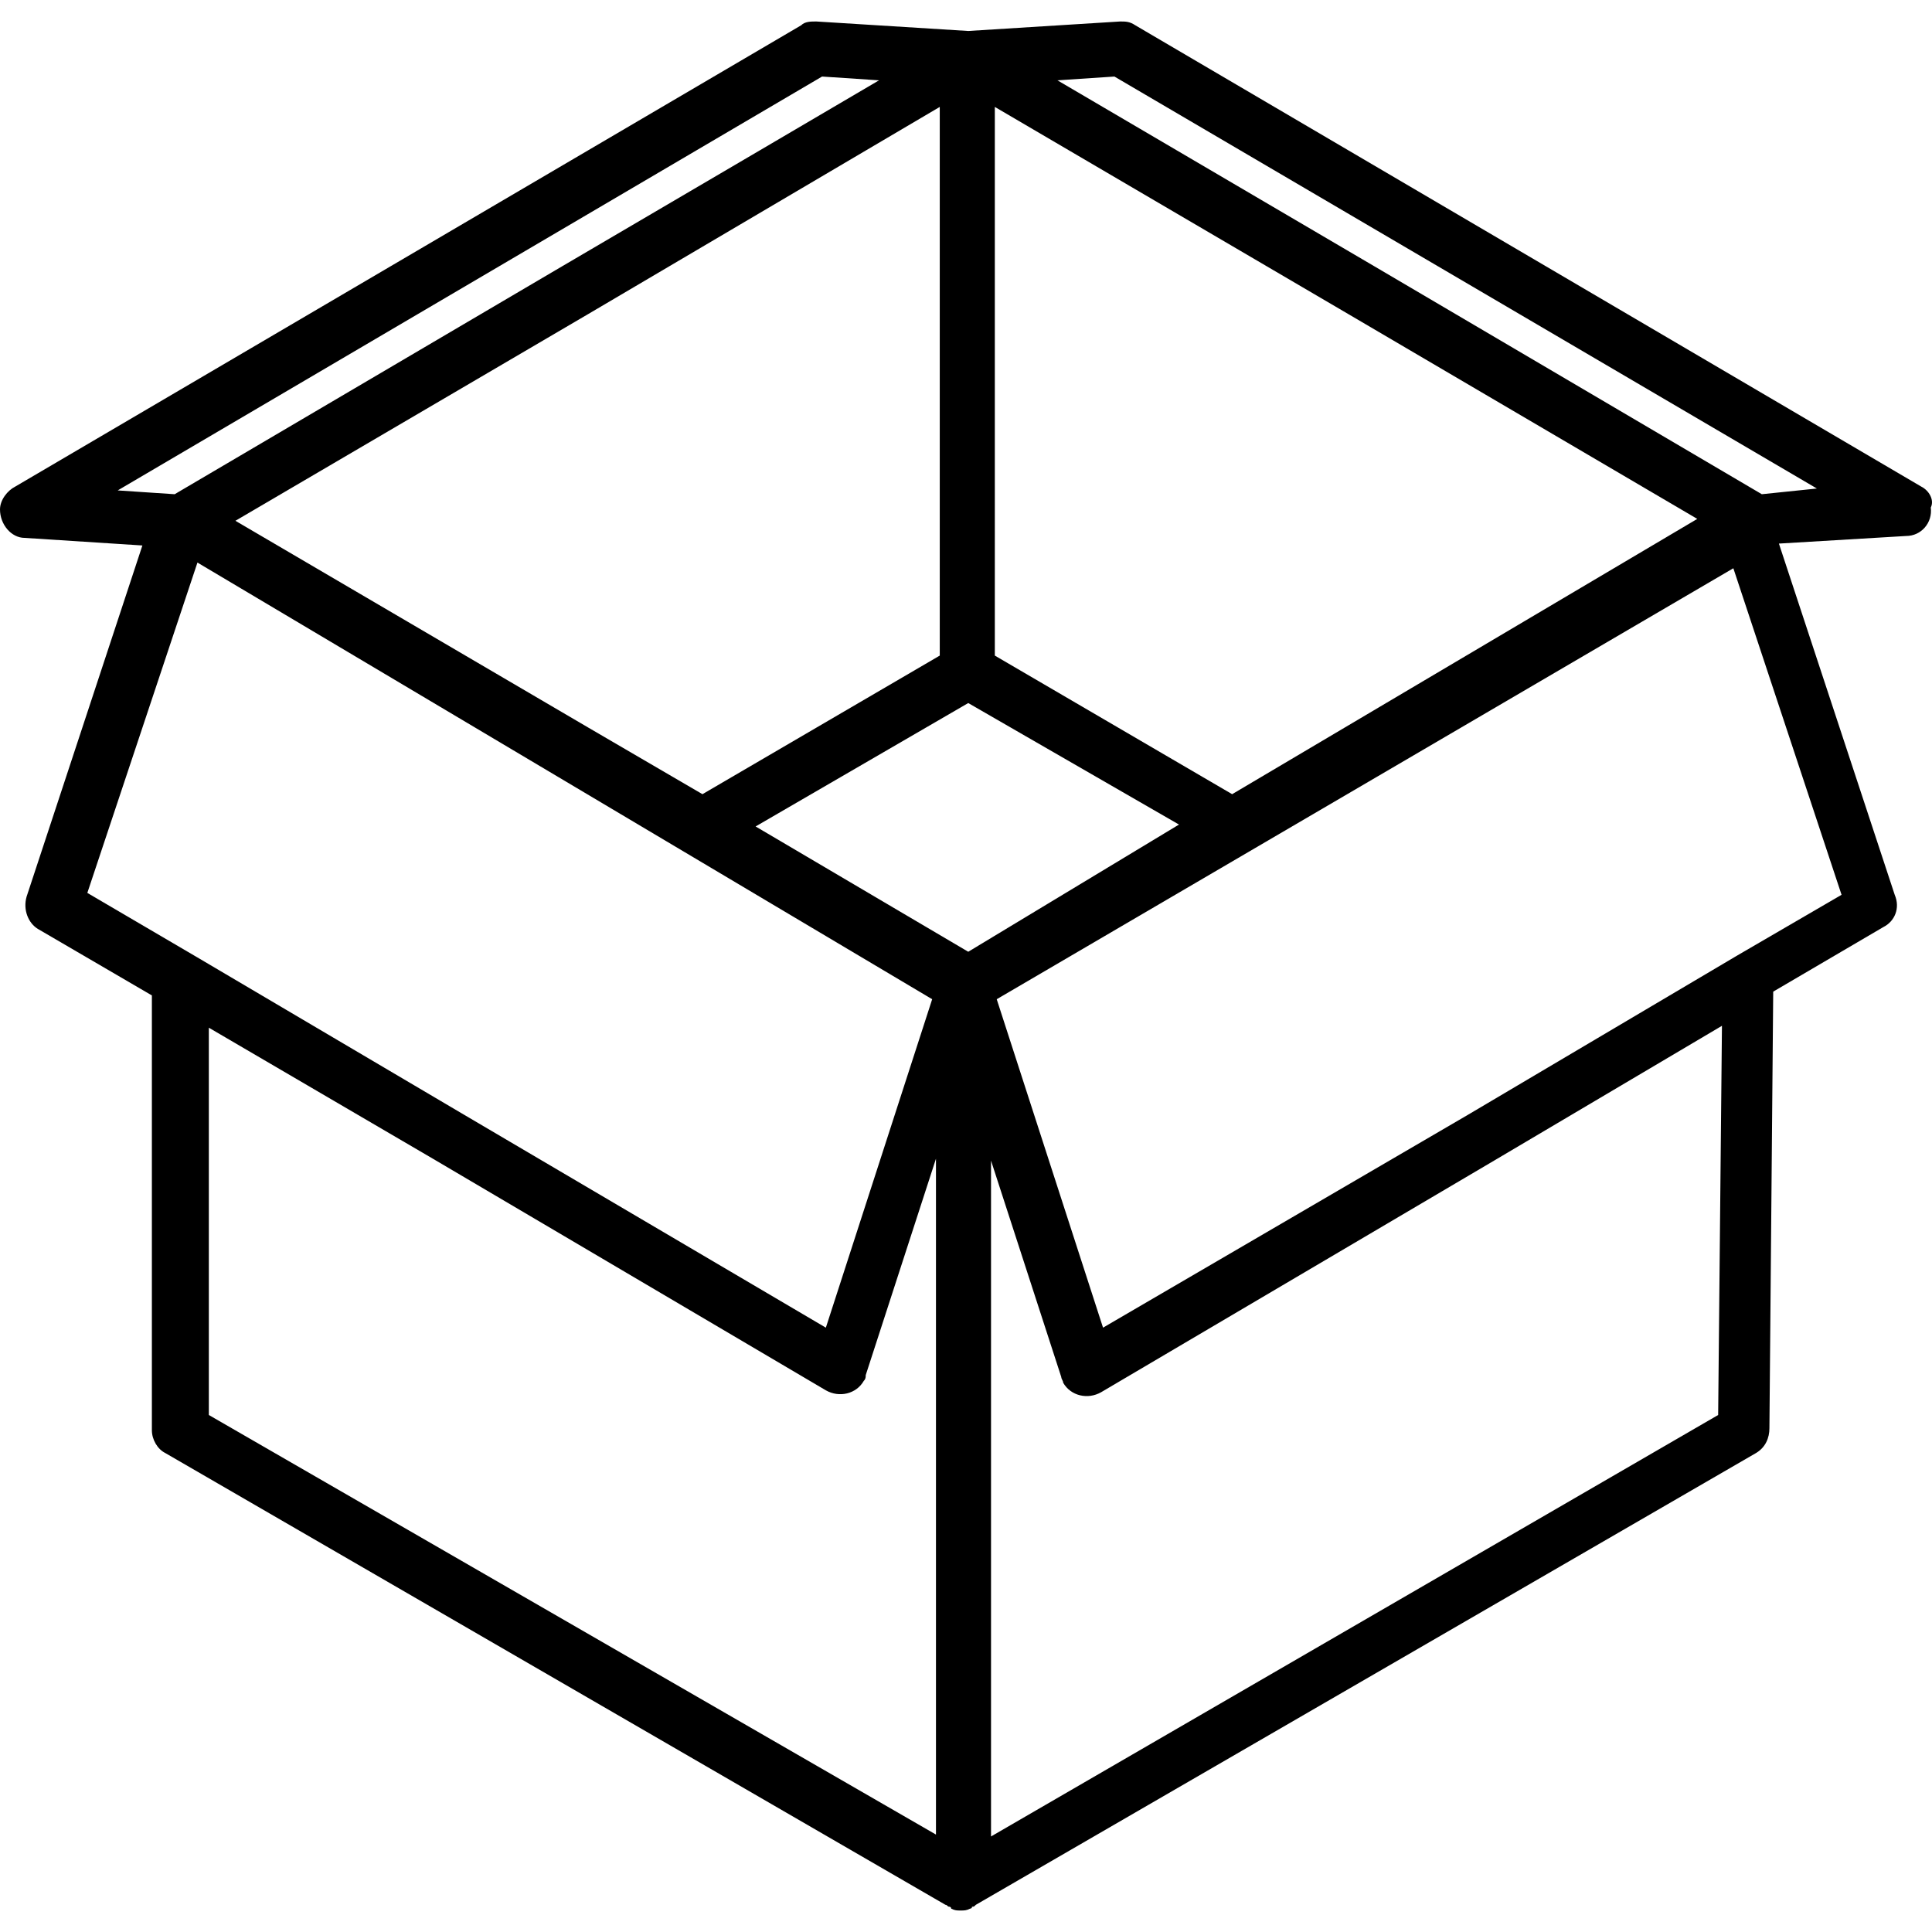 <?xml version="1.0" encoding="iso-8859-1"?>
<!-- Generator: Adobe Illustrator 19.0.0, SVG Export Plug-In . SVG Version: 6.00 Build 0)  -->
<svg version="1.1" id="Capa_1" xmlns="http://www.w3.org/2000/svg" xmlns:xlink="http://www.w3.org/1999/xlink" x="0px" y="0px"
	 viewBox="0 0 407.055 407.055" style="enable-background:new 0 0 407.055 407.055;" xml:space="preserve">
<g>
	<g>
		<path d="M404.8,102.527l-165.6-97.2c-1.2-0.8-2-0.8-3.2-0.8l-32,2l-32-2c-1.2,0-2.4,0-3.2,0.8l-165.6,97.2
			c-1.6,0.8-3.2,2.8-3.2,4.8c0,3.2,2.4,6,5.2,6l24.8,1.6l-24.4,74c-0.8,2.8,0.4,5.6,2.4,6.8l24,14v91.6c0,2,1.2,4,2.8,4.8
			l164.4,95.2c0.4,0,0.4,0.4,0.8,0.4c0,0,0.4,0,0.4,0.4c0.8,0.4,1.2,0.4,2,0.4c0.8,0,1.2,0,2-0.4c0,0,0.4,0,0.4-0.4
			c0.4,0,0.4,0,0.8-0.4l164.4-95.2c2-1.2,2.8-3.2,2.8-5.2l0.8-92l23.2-13.6c2.4-1.2,3.6-4,2.4-6.8l-24.4-74l26.8-1.6
			c3.2,0,5.6-2.8,5.2-6C407.6,105.327,406.4,103.327,404.8,102.527z M209.6,22.527l74.4,43.6l73.6,43.2l-98,58l-50-29.2V22.527z
			 M24.8,103.327l148.4-87.2l12,0.8l-25.2,14.8l-41.6,24.4l-81.6,48L24.8,103.327z M198,22.527v115.6l-50,29.2l-24-14l-74.4-43.6
			l74.4-43.6L198,22.527z M18.4,188.127l23.2-69.6l154.8,92l-22.4,69.2l-76.8-45.2l-55.6-32.8L18.4,188.127z M197.2,386.527
			L44,298.127v-81.6l47.2,27.6l82.8,48.8c2.8,1.6,6.4,0.8,8-2c0.4-0.4,0.4-0.8,0.4-1.2l14.8-45.6V386.527z M204,200.527l-44.8-26.4
			l44.8-26l44.4,25.6L204,200.527z M362,298.127l-153.2,88.8v-142.4l14.8,45.6c0,0.4,0.4,0.8,0.4,1.2c1.6,2.8,5.2,3.6,8,2l82.8-48.8
			l48-28.4L362,298.127z M388,188.527l-22,12.8l-56.8,33.6l-76.8,44.8l-22.4-69.2l80-46.8l75.2-44L388,188.527z M371.2,104.127
			l-81.6-48l-66.8-39.2l12-0.8l148,86.8L371.2,104.127z"/>
	</g>
</g>
<g>
</g>
<g>
</g>
<g>
</g>
<g>
</g>
<g>
</g>
<g>
</g>
<g>
</g>
<g>
</g>
<g>
</g>
<g>
</g>
<g>
</g>
<g>
</g>
<g>
</g>
<g>
</g>
<g>
</g>
</svg>
